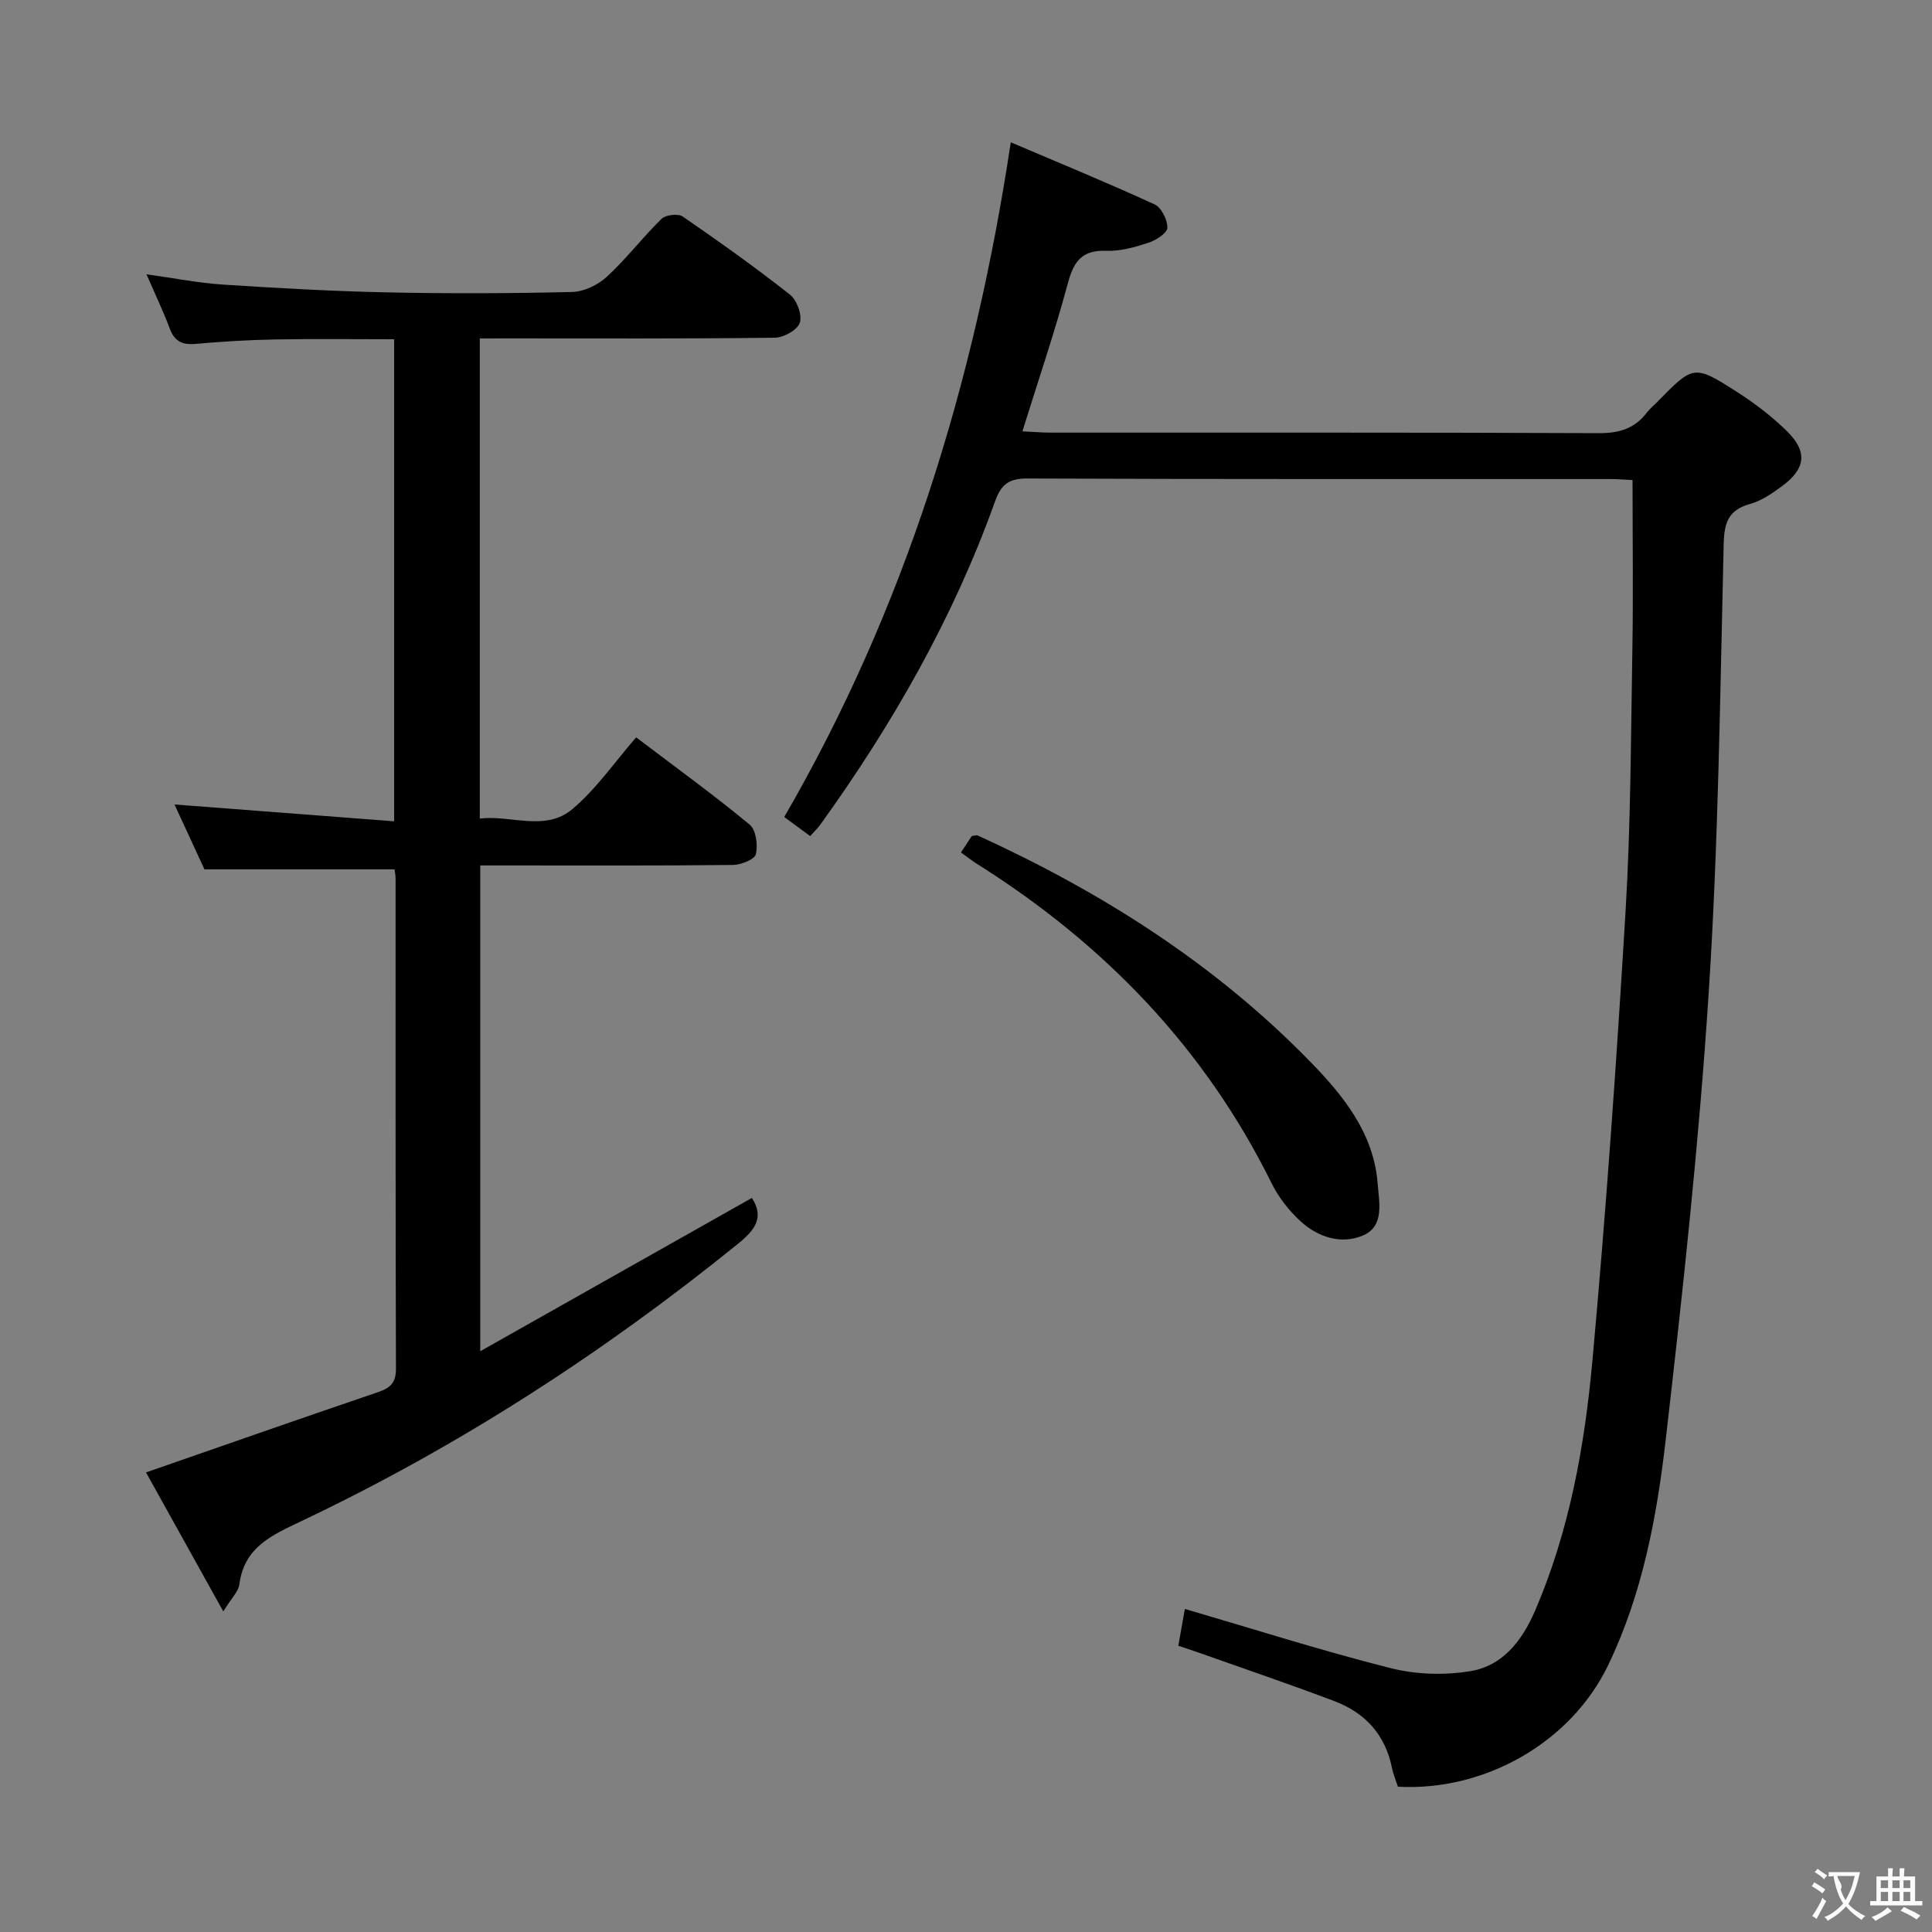<svg enable-background="new 0 0 400 400" viewBox="0 0 400 400" xmlns="http://www.w3.org/2000/svg"><rect x="0" y="0" width="400" height="400" fill="#808080" stroke="none"/><g fill="#010000"><path d="m243.96 340.73c.48-2.71.91-5.13 1.35-7.62 14.28 4.18 28.34 8.66 42.61 12.26 5.29 1.34 11.26 1.51 16.64.6 6.63-1.13 10.63-6.38 13.26-12.49 7.11-16.52 10.26-34.06 11.87-51.74 2.82-30.95 5-61.96 6.86-92.99 1.08-17.94 1.1-35.94 1.41-53.92.2-11.62.04-23.24.04-35.44-1.29-.06-3.05-.21-4.81-.21-40.17-.01-80.33.05-120.5-.11-3.84-.02-5.42 1.23-6.68 4.75-8.64 24.14-21.23 46.17-36.18 66.92-.57.79-1.3 1.47-2.1 2.36-1.73-1.27-3.3-2.43-5.36-3.95 25-43.13 39.38-89.81 46.9-139.69 10.14 4.32 20.05 8.39 29.78 12.86 1.41.65 2.68 3.2 2.64 4.84-.02 1.09-2.34 2.58-3.89 3.09-2.81.92-5.84 1.79-8.73 1.68-4.97-.2-6.73 2.08-7.95 6.6-2.71 10.1-6.09 20.01-9.44 30.77 2.09.1 3.97.27 5.85.27 37.83.02 75.67-.06 113.5.11 4.22.02 7.42-.95 9.94-4.27.6-.79 1.4-1.42 2.1-2.14 7.55-7.72 7.63-7.83 16.63-2.08 3.62 2.32 7.1 4.99 10.18 7.99 4.43 4.32 4.01 7.86-1.01 11.53-1.99 1.46-4.17 2.97-6.49 3.61-4.48 1.24-5.4 3.8-5.51 8.27-.74 30.94-1.09 61.92-3.09 92.78-2 30.99-5.36 61.91-8.92 92.78-1.84 15.97-4.83 31.92-11.92 46.63-7.67 15.92-25.44 26.12-43.52 25.14-.4-1.25-.96-2.59-1.25-3.99-1.39-6.81-5.56-11.32-11.85-13.71-9.3-3.53-18.73-6.72-28.1-10.05-1.38-.47-2.76-.93-4.26-1.44z"/><path d="m99.34 70.07v99.4c6.49-.76 13.55 2.77 19.16-1.95 4.91-4.13 8.67-9.63 13.21-14.86 8.85 6.71 16.37 12.16 23.5 18.07 1.32 1.09 1.73 4.24 1.28 6.12-.26 1.1-3.09 2.21-4.77 2.23-15.49.17-30.99.1-46.49.1-1.81 0-3.62 0-5.8 0v100.58c19.13-10.8 37.71-21.28 56.24-31.74 2.6 4.03.69 6.61-2.92 9.53-27.93 22.6-57.9 41.98-90.35 57.38-6.23 2.96-11.85 5.41-12.85 13.14-.19 1.44-1.58 2.73-3.32 5.56-5.85-10.52-11.09-19.95-16-28.78 16.52-5.74 32.26-11.26 48.06-16.63 2.55-.87 3.7-1.95 3.69-4.86-.11-33.83-.07-67.65-.08-101.48 0-.65-.14-1.3-.21-1.89-12.99 0-25.85 0-39.36 0-1.87-4.04-4.08-8.83-6.2-13.43 15.13 1.16 30.11 2.3 45.47 3.48 0-33.7 0-66.44 0-99.8-8.2 0-16.45-.11-24.69.04-5.48.1-10.97.43-16.43.92-2.73.24-4.34-.51-5.33-3.16-1.32-3.55-2.97-6.98-4.82-11.25 5.8.8 10.77 1.8 15.79 2.13 11.27.73 22.56 1.37 33.85 1.61 12.82.27 25.66.23 38.49-.08 2.46-.06 5.36-1.46 7.2-3.17 4.03-3.71 7.38-8.14 11.3-11.97.86-.84 3.44-1.14 4.39-.48 7.54 5.18 15 10.5 22.19 16.16 1.44 1.13 2.57 4.2 2.06 5.81-.47 1.49-3.33 3.1-5.16 3.12-18.49.23-36.99.14-55.49.14-1.77.01-3.55.01-5.61.01z"/><path d="m198.95 176.5c.9-1.36 1.62-2.45 2.25-3.41.6-.06.98-.23 1.23-.11 25.63 11.7 49.15 26.6 68.88 46.87 6.82 7 13.13 14.78 13.92 25.23.29 3.84 1.47 8.77-3.02 10.7-4.51 1.94-9.34.38-12.96-2.94-2.39-2.2-4.54-4.95-5.98-7.86-13.88-28.09-34.77-49.65-61.12-66.2-.96-.61-1.87-1.34-3.2-2.28z"/></g><path d="m377.9 391.2c-.2.3-.4.5-.6.8-.7-.6-1.4-1-2.2-1.5.2-.3.4-.5.5-.8.6.4 1.4.8 2.3 1.5zm-1.8 6.1c-.2-.2-.5-.4-.9-.6.4-.6.8-1.2 1.2-1.9s.7-1.3.9-1.9c.3.3.5.5.8.7-.7 1.3-1.4 2.6-2 3.7zm2.2-9c-.3.3-.5.5-.6.8-.6-.6-1.3-1.1-2-1.5.3-.3.5-.5.6-.7.6.5 1.3.9 2 1.4zm.3.2v-.9h2 4.5c-.3 1.3-.6 2.5-1 3.6s-.9 2.1-1.4 3c.4.5 1 1 1.6 1.4s1.2.8 1.9 1.1c-.3.2-.5.4-.8.8-.4-.3-1-.7-1.6-1.2s-1.2-1.1-1.6-1.6c-.5.6-1.1 1.1-1.7 1.6s-1.4.9-2.1 1.4c-.1-.3-.3-.5-.7-.8.6-.2 1.2-.5 1.9-1s1.4-1.1 2-1.8c-.5-.8-.9-1.6-1.2-2.5s-.6-2-.8-3.2c-.4.1-.7.1-1 .1zm2.5 2.7c.3 1 .7 1.7 1 2.2.3-.5.6-1.1 1-2s.6-1.9.9-3h-3.2-.4c.1.9 1.3 1.8.7 2.8z" fill="#fbfafa"/><path d="m396.5 388.5v1.5 3.6h1.5v.9c-.4 0-1 0-1.7 0h-7.9c-.5 0-.9 0-1.2 0v-.9h1.3v-3.5c0-.7 0-1.2 0-1.6h2.4c0-.8 0-1.4 0-1.7h1c0 .3-.1.8-.1 1.7h1.5c0-.8 0-1.4 0-1.7h1c0 .3-.1.9-.1 1.7zm-8.2 9.2c-.2-.3-.5-.5-.8-.8.8-.3 1.4-.6 1.9-.9s1-.7 1.4-1.1c.3.3.6.5.9.8-1.6 1-2.8 1.6-3.4 2zm2.6-6.8v-1.6h-1.5v1.6zm0 2.7v-1.9h-1.5v1.9zm2.4-2.7v-1.6h-1.5v1.6zm0 2.7v-1.9h-1.5v1.9zm.2 2 .7-.8c.4.2.9.5 1.6.8s1.3.7 1.8 1c-.3.3-.5.5-.8.8-.4-.3-1.5-1-3.3-1.8zm2-4.7v-1.6h-1.4v1.6zm0 2.7v-1.9h-1.4v1.9z" fill="#fbfafa"/></svg>